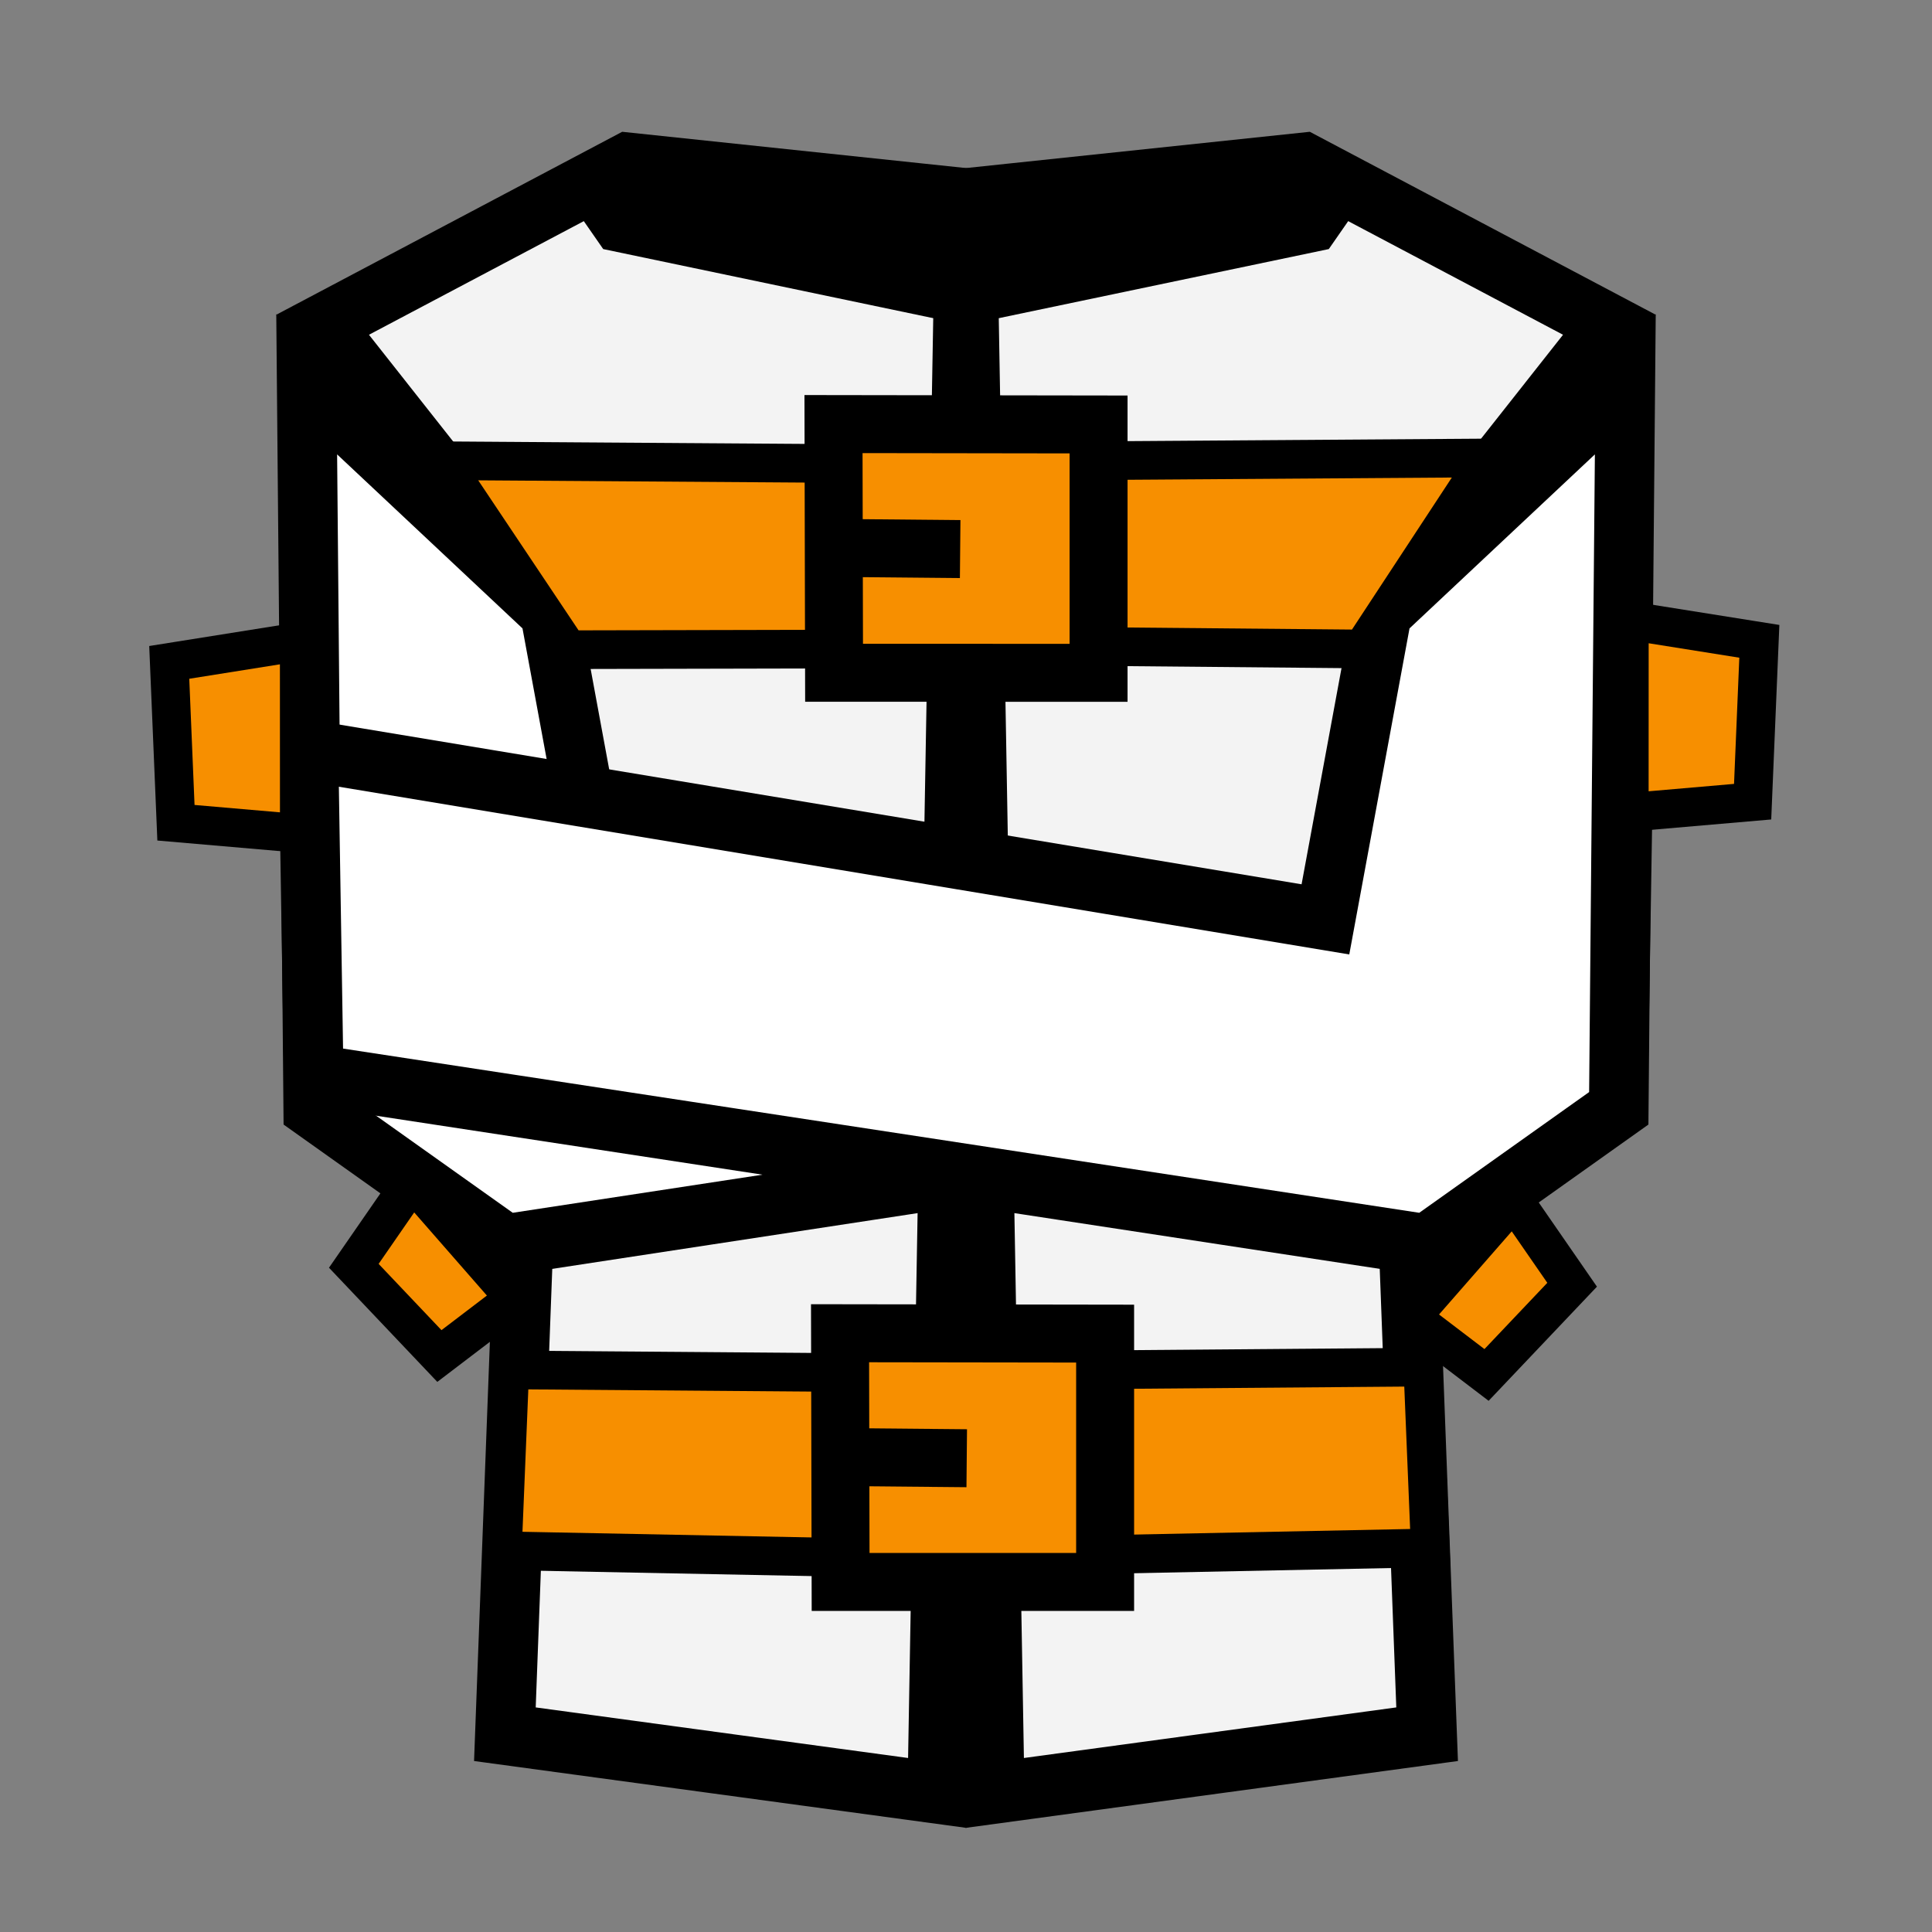<?xml version="1.0" encoding="UTF-8" standalone="no"?>
<!-- Created with Inkscape (http://www.inkscape.org/) -->

<svg
   xmlns:dc="http://purl.org/dc/elements/1.1/"
   xmlns:cc="http://creativecommons.org/ns#"
   xmlns:rdf="http://www.w3.org/1999/02/22-rdf-syntax-ns#"
   xmlns:svg="http://www.w3.org/2000/svg"
   xmlns="http://www.w3.org/2000/svg"
   xmlns:xlink="http://www.w3.org/1999/xlink"
   xmlns:sodipodi="http://sodipodi.sourceforge.net/DTD/sodipodi-0.dtd"
   xmlns:inkscape="http://www.inkscape.org/namespaces/inkscape"
   width="100mm"
   height="100mm"
   viewBox="0 0 100 100"
   version="1.1"
   id="svg8"
   inkscape:version="0.92.3 (2405546, 2018-03-11)"
   sodipodi:docname="straitjacket.svg"
   inkscape:export-filename="C:\Users\ManuelBarkhau\Dropbox\projects\straitjacket\straitjacket_256.png"
   inkscape:export-xdpi="65.024002"
   inkscape:export-ydpi="65.024002">
  <rect x="0" y="0" width="100" height="100" fill="#808080" stroke="none"/>
  <defs
     id="defs2" />
  <sodipodi:namedview
     id="base"
     pagecolor="#ffffff"
     bordercolor="#666666"
     borderopacity="1.0"
     inkscape:pageopacity="0.0"
     inkscape:pageshadow="2"
     inkscape:zoom="1.4142136"
     inkscape:cx="-7.1993921"
     inkscape:cy="105.22986"
     inkscape:document-units="mm"
     inkscape:current-layer="g833"
     showgrid="false"
     inkscape:window-width="2560"
     inkscape:window-height="1377"
     inkscape:window-x="-8"
     inkscape:window-y="-8"
     inkscape:window-maximized="1" />
  <g
     inkscape:label="Layer 1"
     inkscape:groupmode="layer"
     id="layer1"
     transform="translate(0,-197)">
    <use
       x="0"
       y="0"
       xlink:href="#g833"
       id="use835"
       transform="matrix(-1,0,0,1,100,0)"
       width="100%"
       height="100%" />
    <g
       id="g833"
       transform="matrix(1.028,0,0,1.06,-2.919,-16.195)">
      <path
         sodipodi:nodetypes="ccccccc"
         inkscape:connector-curvature="0"
         id="path820"
         d="m 52.924,288.677 21.771,-2.868 -2.138,-54.916 11.313,-13.909 -15.371,-7.884 -16.977,1.737 z"
         style="fill:#f3f3f3;stroke:#000000;stroke-width:3;stroke-linecap:butt;stroke-linejoin:miter;stroke-miterlimit:4;stroke-dasharray:none;stroke-opacity:1;fill-opacity:1" />
      <path
         sodipodi:nodetypes="ccc"
         inkscape:connector-curvature="0"
         id="path826"
         d="m 52.278,214.285 16.006,-3.25 1.19,-1.662"
         style="fill:none;stroke:#000000;stroke-width:5;stroke-linecap:butt;stroke-linejoin:miter;stroke-miterlimit:4;stroke-dasharray:none;stroke-opacity:1" />
      <path
         sodipodi:nodetypes="cccccccc"
         inkscape:connector-curvature="0"
         id="path828"
         d="m 84.674,219.892 -0.329,35.354 -9.681,6.672 -56.03,-8.291 -0.262,-15.849 51.203,8.242 2.854,-14.981 z"
         style="fill:#ffffff;fill-opacity:1;stroke:#000000;stroke-width:3;stroke-linecap:butt;stroke-linejoin:miter;stroke-miterlimit:4;stroke-dasharray:none;stroke-opacity:1" />
    </g>
  </g>
  <g
     inkscape:groupmode="layer"
     id="layer3"
     inkscape:label="straps"
     transform="translate(0,-197)"
     sodipodi:insensitive="true">
    <path
       style="fill:#f78f00;fill-opacity:1;stroke:#000000;stroke-width:2;stroke-linecap:butt;stroke-linejoin:miter;stroke-miterlimit:4;stroke-dasharray:none;stroke-opacity:1"
       d="m 15.488,230.213 -6.728,1.072 0.347,8.3 6.384,0.552 z"
       id="path843-7-4-6"
       inkscape:connector-curvature="0"
       sodipodi:nodetypes="ccccc" />
    <path
       style="fill:#f78f00;fill-opacity:1;stroke:#000000;stroke-width:2;stroke-linecap:butt;stroke-linejoin:miter;stroke-miterlimit:4;stroke-dasharray:none;stroke-opacity:1"
       d="m 55.006,220.855 22.003,-0.151 -6.495,9.887 -15.513,-0.142 z"
       id="path843"
       inkscape:connector-curvature="0"
       sodipodi:nodetypes="ccccc" />
    <path
       style="fill:#f78f00;fill-opacity:1;stroke:#000000;stroke-width:2;stroke-linecap:butt;stroke-linejoin:miter;stroke-miterlimit:4;stroke-dasharray:none;stroke-opacity:1"
       d="m 44.875,221 -22.003,-0.151 6.542,9.779 15.466,-0.034 z"
       id="path843-7"
       inkscape:connector-curvature="0"
       sodipodi:nodetypes="ccccc" />
    <path
       style="fill:#f78f00;fill-opacity:1;stroke:#000000;stroke-width:3;stroke-linecap:butt;stroke-linejoin:miter;stroke-miterlimit:4;stroke-dasharray:none;stroke-opacity:1"
       d="m 56.862,218.97 -10e-7,12.854 -13.691,-8e-5 -0.029,-12.874 z"
       id="path839"
       inkscape:connector-curvature="0"
       sodipodi:nodetypes="ccccc" />
    <path
       style="fill:none;stroke:#000000;stroke-width:3;stroke-linecap:butt;stroke-linejoin:miter;stroke-miterlimit:4;stroke-dasharray:none;stroke-opacity:1"
       d="m 42.509,225.353 7.189,0.067 v 0"
       id="path841"
       inkscape:connector-curvature="0" />
    <path
       style="fill:#f78f00;fill-opacity:1;stroke:#000000;stroke-width:2;stroke-linecap:butt;stroke-linejoin:miter;stroke-miterlimit:4;stroke-dasharray:none;stroke-opacity:1"
       d="m 54.817,267.913 18.828,-0.151 0.384,9.358 -19.217,0.387 z"
       id="path843-5"
       inkscape:connector-curvature="0"
       sodipodi:nodetypes="ccccc" />
    <path
       style="fill:#f78f00;fill-opacity:1;stroke:#000000;stroke-width:2;stroke-linecap:butt;stroke-linejoin:miter;stroke-miterlimit:4;stroke-dasharray:none;stroke-opacity:1"
       d="m 45.743,268.058 -19.357,-0.151 -0.384,9.358 19.747,0.387 z"
       id="path843-7-4"
       inkscape:connector-curvature="0"
       sodipodi:nodetypes="ccccc" />
    <path
       style="fill:#f78f00;fill-opacity:1;stroke:#000000;stroke-width:3;stroke-linecap:butt;stroke-linejoin:miter;stroke-miterlimit:4;stroke-dasharray:none;stroke-opacity:1"
       d="m 57.201,266.028 v 12.854 l -13.691,-8e-5 -0.029,-12.874 z"
       id="path839-8"
       inkscape:connector-curvature="0"
       sodipodi:nodetypes="ccccc" />
    <path
       style="fill:none;stroke:#000000;stroke-width:3;stroke-linecap:butt;stroke-linejoin:miter;stroke-miterlimit:4;stroke-dasharray:none;stroke-opacity:1"
       d="m 42.849,272.411 7.189,0.067 v 0"
       id="path841-4"
       inkscape:connector-curvature="0" />
    <path
       style="fill:#f78f00;fill-opacity:1;stroke:#000000;stroke-width:2;stroke-linecap:butt;stroke-linejoin:miter;stroke-miterlimit:4;stroke-dasharray:none;stroke-opacity:1"
       d="m 84.335,229.123 6.728,1.072 -0.347,8.3 -6.384,0.552 z"
       id="path843-7-4-6-6"
       inkscape:connector-curvature="0"
       sodipodi:nodetypes="ccccc" />
    <path
       style="fill:#f78f00;fill-opacity:1;stroke:#000000;stroke-width:2;stroke-linecap:butt;stroke-linejoin:miter;stroke-miterlimit:4;stroke-dasharray:none;stroke-opacity:1"
       d="m 21.347,258.13 -3.034,4.388 4.43,4.669 3.916,-2.982 z"
       id="path843-7-4-6-0"
       inkscape:connector-curvature="0"
       sodipodi:nodetypes="ccccc" />
    <path
       style="fill:#f78f00;fill-opacity:1;stroke:#000000;stroke-width:2;stroke-linecap:butt;stroke-linejoin:miter;stroke-miterlimit:4;stroke-dasharray:none;stroke-opacity:1"
       d="m 78.339,259.11 3.034,4.388 -4.43,4.669 -3.916,-2.982 z"
       id="path843-7-4-6-0-5"
       inkscape:connector-curvature="0"
       sodipodi:nodetypes="ccccc" />
  </g>
  <g
     inkscape:groupmode="layer"
     id="layer2"
     inkscape:label="crop overlay"
     sodipodi:insensitive="true"
     style="display:none">
    <ellipse
       style="fill:none;fill-opacity:1;stroke:#000001;stroke-width:6.237;stroke-miterlimit:4;stroke-dasharray:none;stroke-opacity:1"
       id="path816"
       cx="50.046"
       cy="49.82"
       rx="51.398"
       ry="51.531" />
  </g>
</svg>
